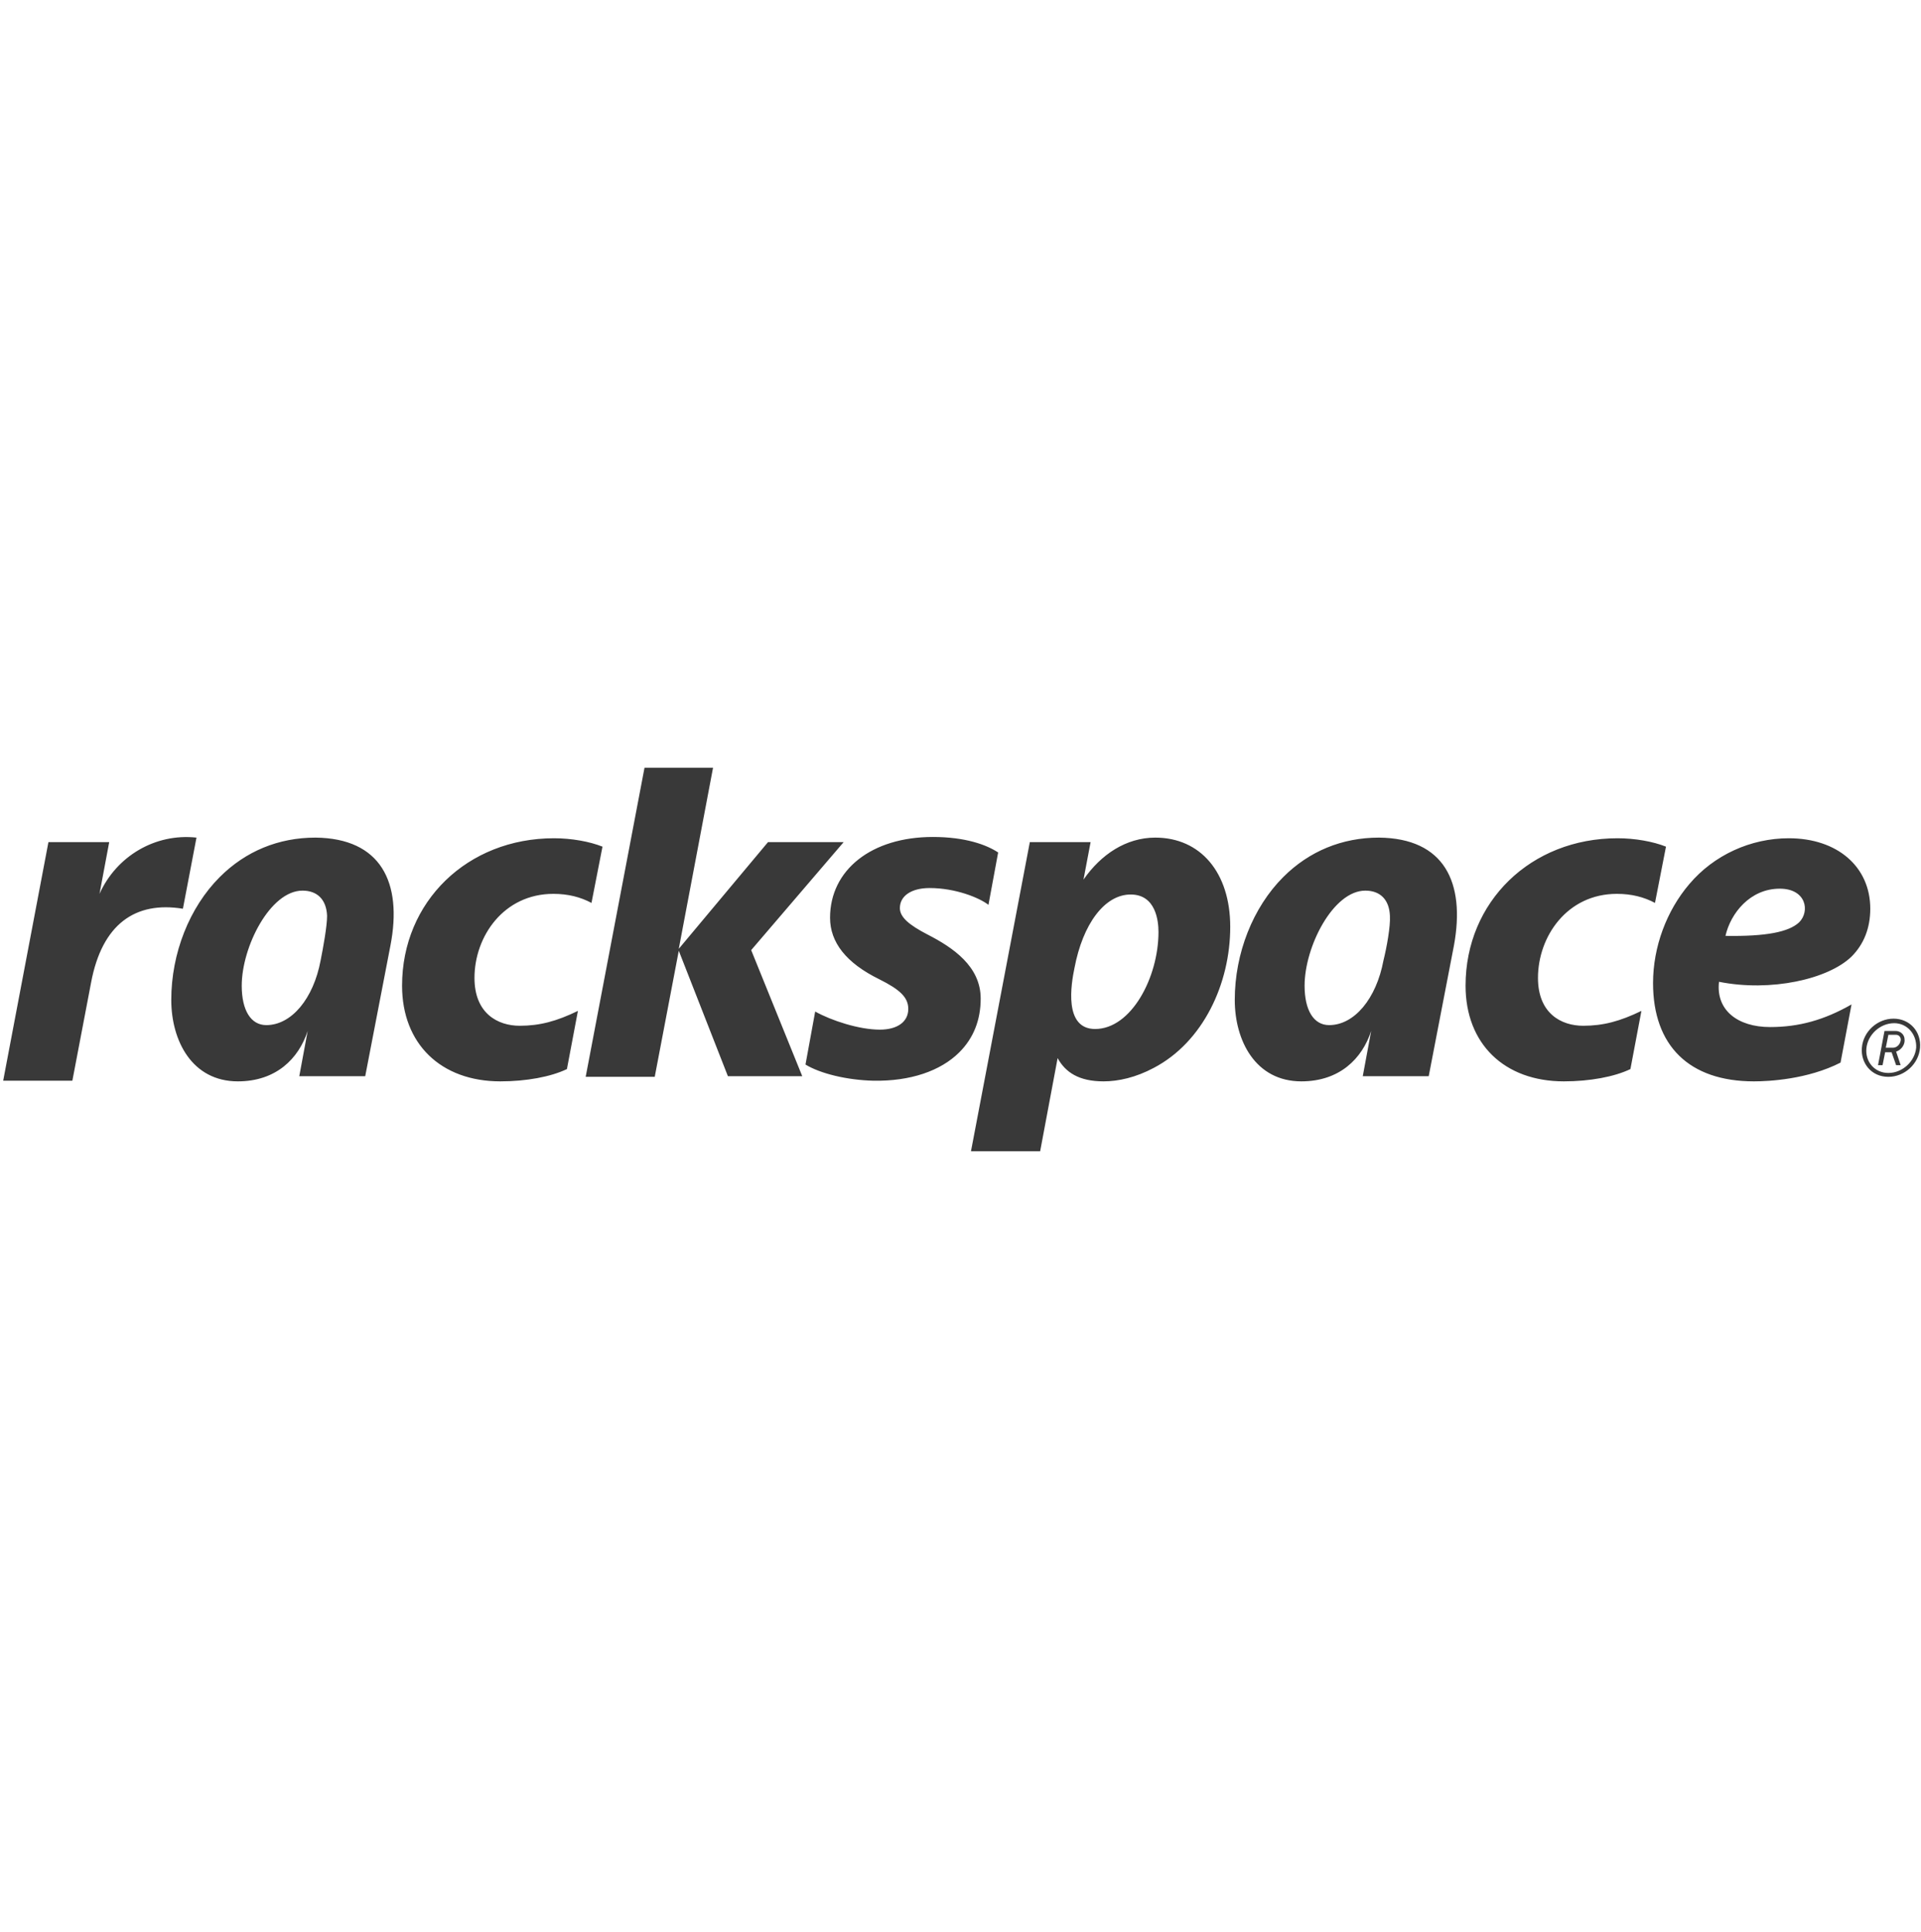 <svg width="185" height="186" viewBox="0 0 185 186" fill="none" xmlns="http://www.w3.org/2000/svg">
<g clip-path="url(#clip0_505_212)">
<g clip-path="url(#clip1_505_212)">
<path d="M94.444 96.158C94.444 98.212 93.76 99.956 92.39 101.325C90.584 103.131 87.658 104.127 84.109 104.065C81.556 104.002 79.004 103.38 77.572 102.508L78.506 97.403C80.062 98.275 82.739 99.146 84.732 99.146C86.413 99.146 87.471 98.399 87.471 97.154C87.471 96.033 86.662 95.286 84.669 94.29C81.494 92.733 79.938 90.741 79.938 88.375C79.938 83.768 83.922 80.593 89.837 80.593C92.95 80.593 95.005 81.34 96.125 82.087L95.192 87.13C94.32 86.445 92.016 85.511 89.526 85.511C87.782 85.511 86.662 86.258 86.662 87.441C86.662 88.313 87.533 89.06 89.339 89.994C91.767 91.239 94.444 93.045 94.444 96.158ZM184.909 100.889C185.034 99.333 183.913 98.088 182.356 98.088C180.8 98.088 179.43 99.333 179.306 100.889C179.181 102.321 180.177 103.691 181.858 103.691C183.415 103.691 184.785 102.446 184.909 100.889ZM184.536 100.889C184.411 102.197 183.228 103.318 181.858 103.318C180.551 103.318 179.617 102.259 179.742 100.952C179.866 99.644 181.049 98.524 182.419 98.524C183.664 98.524 184.598 99.582 184.536 100.889ZM182.605 101.263L183.041 102.57H182.605L182.17 101.325H181.547L181.298 102.57H180.862L181.485 99.271H182.543C183.041 99.271 183.415 99.644 183.415 100.08C183.477 100.516 183.166 101.076 182.605 101.263ZM182.605 99.644H181.858L181.609 100.889H182.294C182.668 100.889 182.979 100.578 183.041 100.205C183.104 99.956 182.917 99.644 182.605 99.644ZM170.465 98.897C173.266 98.897 175.695 98.212 178.31 96.718L177.251 102.321C174.076 103.94 170.34 104.127 168.908 104.127C162.682 104.127 159.195 100.703 159.195 94.663C159.195 91.177 160.503 87.69 162.682 85.138C165.048 82.336 168.597 80.717 172.27 80.717C176.94 80.717 180.115 83.457 180.115 87.503C180.115 89.371 179.492 90.928 178.31 92.111C176.068 94.29 170.527 95.535 165.546 94.539C165.235 97.278 167.352 98.897 170.465 98.897ZM166.169 90.118C170.091 90.181 172.27 89.745 173.266 88.811C174.325 87.752 173.951 85.573 171.399 85.573C168.535 85.573 166.667 87.939 166.169 90.118ZM140.019 91.052L137.591 103.629H131.24L132.05 99.271C131.178 101.948 128.999 104.127 125.326 104.127C120.905 104.127 118.913 100.205 118.913 96.282C118.913 91.799 120.656 87.379 123.582 84.453C126.073 81.962 129.248 80.655 132.797 80.655C139.085 80.717 141.14 84.951 140.019 91.052ZM133.855 88.188C133.793 86.632 132.921 85.76 131.489 85.76C128.376 85.76 125.637 91.177 125.637 94.912C125.637 97.278 126.509 98.71 128.003 98.71C130.431 98.71 132.548 96.158 133.233 92.484C133.544 91.239 133.918 89.184 133.855 88.188ZM37.6 91.052L35.172 103.629H28.822L29.631 99.271C28.759 101.948 26.58 104.127 22.907 104.127C18.486 104.127 16.494 100.205 16.494 96.282C16.494 91.799 18.237 87.379 21.163 84.453C23.654 81.962 26.829 80.655 30.378 80.655C36.666 80.717 38.783 84.951 37.6 91.052ZM31.499 88.188C31.436 86.632 30.565 85.76 29.133 85.76C26.02 85.76 23.28 91.177 23.28 94.912C23.28 97.278 24.152 98.71 25.646 98.71C28.074 98.71 30.191 96.158 30.876 92.484C31.125 91.239 31.499 89.184 31.499 88.188ZM118.477 89.247C118.477 94.726 115.862 100.329 111.13 102.82C109.387 103.753 107.706 104.127 106.274 104.127C103.908 104.127 102.6 103.255 101.853 101.886L100.172 110.851H93.51L99.176 81.091H105.029L104.344 84.702C106.025 82.273 108.453 80.655 111.255 80.655C115.613 80.655 118.477 84.017 118.477 89.247ZM111.566 89.745C111.566 88.686 111.317 86.134 108.889 86.134C106.398 86.134 104.282 88.935 103.472 93.231C103.161 94.726 102.414 99.084 105.464 99.084C108.951 99.084 111.566 94.103 111.566 89.745ZM9.583 86.071L10.517 81.091H4.664L0.306 104.065H6.968L8.774 94.601C9.832 88.998 13.007 86.756 17.615 87.503L18.922 80.655C14.937 80.219 11.202 82.46 9.583 86.071ZM63.065 103.629L65.369 91.55L70.1 103.629H77.26L72.342 91.488L81.245 81.091H73.961L65.369 91.364L68.668 73.931H62.069L56.403 103.691H63.065V103.629ZM155.771 80.717C147.428 80.717 141.14 86.819 141.14 94.912C141.14 100.516 144.876 104.127 150.603 104.127C153.094 104.127 155.46 103.691 157.016 102.944L158.075 97.341C156.02 98.337 154.401 98.773 152.471 98.773C150.354 98.773 148.113 97.59 148.113 94.165C148.113 90.181 150.915 86.071 155.709 86.071C157.141 86.071 158.324 86.383 159.382 86.943L160.441 81.526C159.195 81.028 157.452 80.717 155.771 80.717ZM53.352 80.717C45.009 80.717 38.721 86.819 38.721 94.912C38.721 100.516 42.457 104.127 48.185 104.127C50.675 104.127 53.041 103.691 54.597 102.944L55.656 97.341C53.601 98.337 51.983 98.773 50.053 98.773C47.936 98.773 45.694 97.59 45.694 94.165C45.694 90.181 48.496 86.071 53.29 86.071C54.722 86.071 55.905 86.383 56.963 86.943L58.022 81.526C56.777 81.028 55.033 80.717 53.352 80.717Z" fill="#393939"/>
</g>
</g>
<defs>
<clipPath id="clip0_505_212">
<rect width="184.612" height="184.612" fill="white" transform="translate(0.306 0.612)"/>
</clipPath>
<clipPath id="clip1_505_212">
<rect width="184.612" height="37.139" fill="white" transform="translate(0.306 73.931)"/>
</clipPath>
</defs>
</svg>
